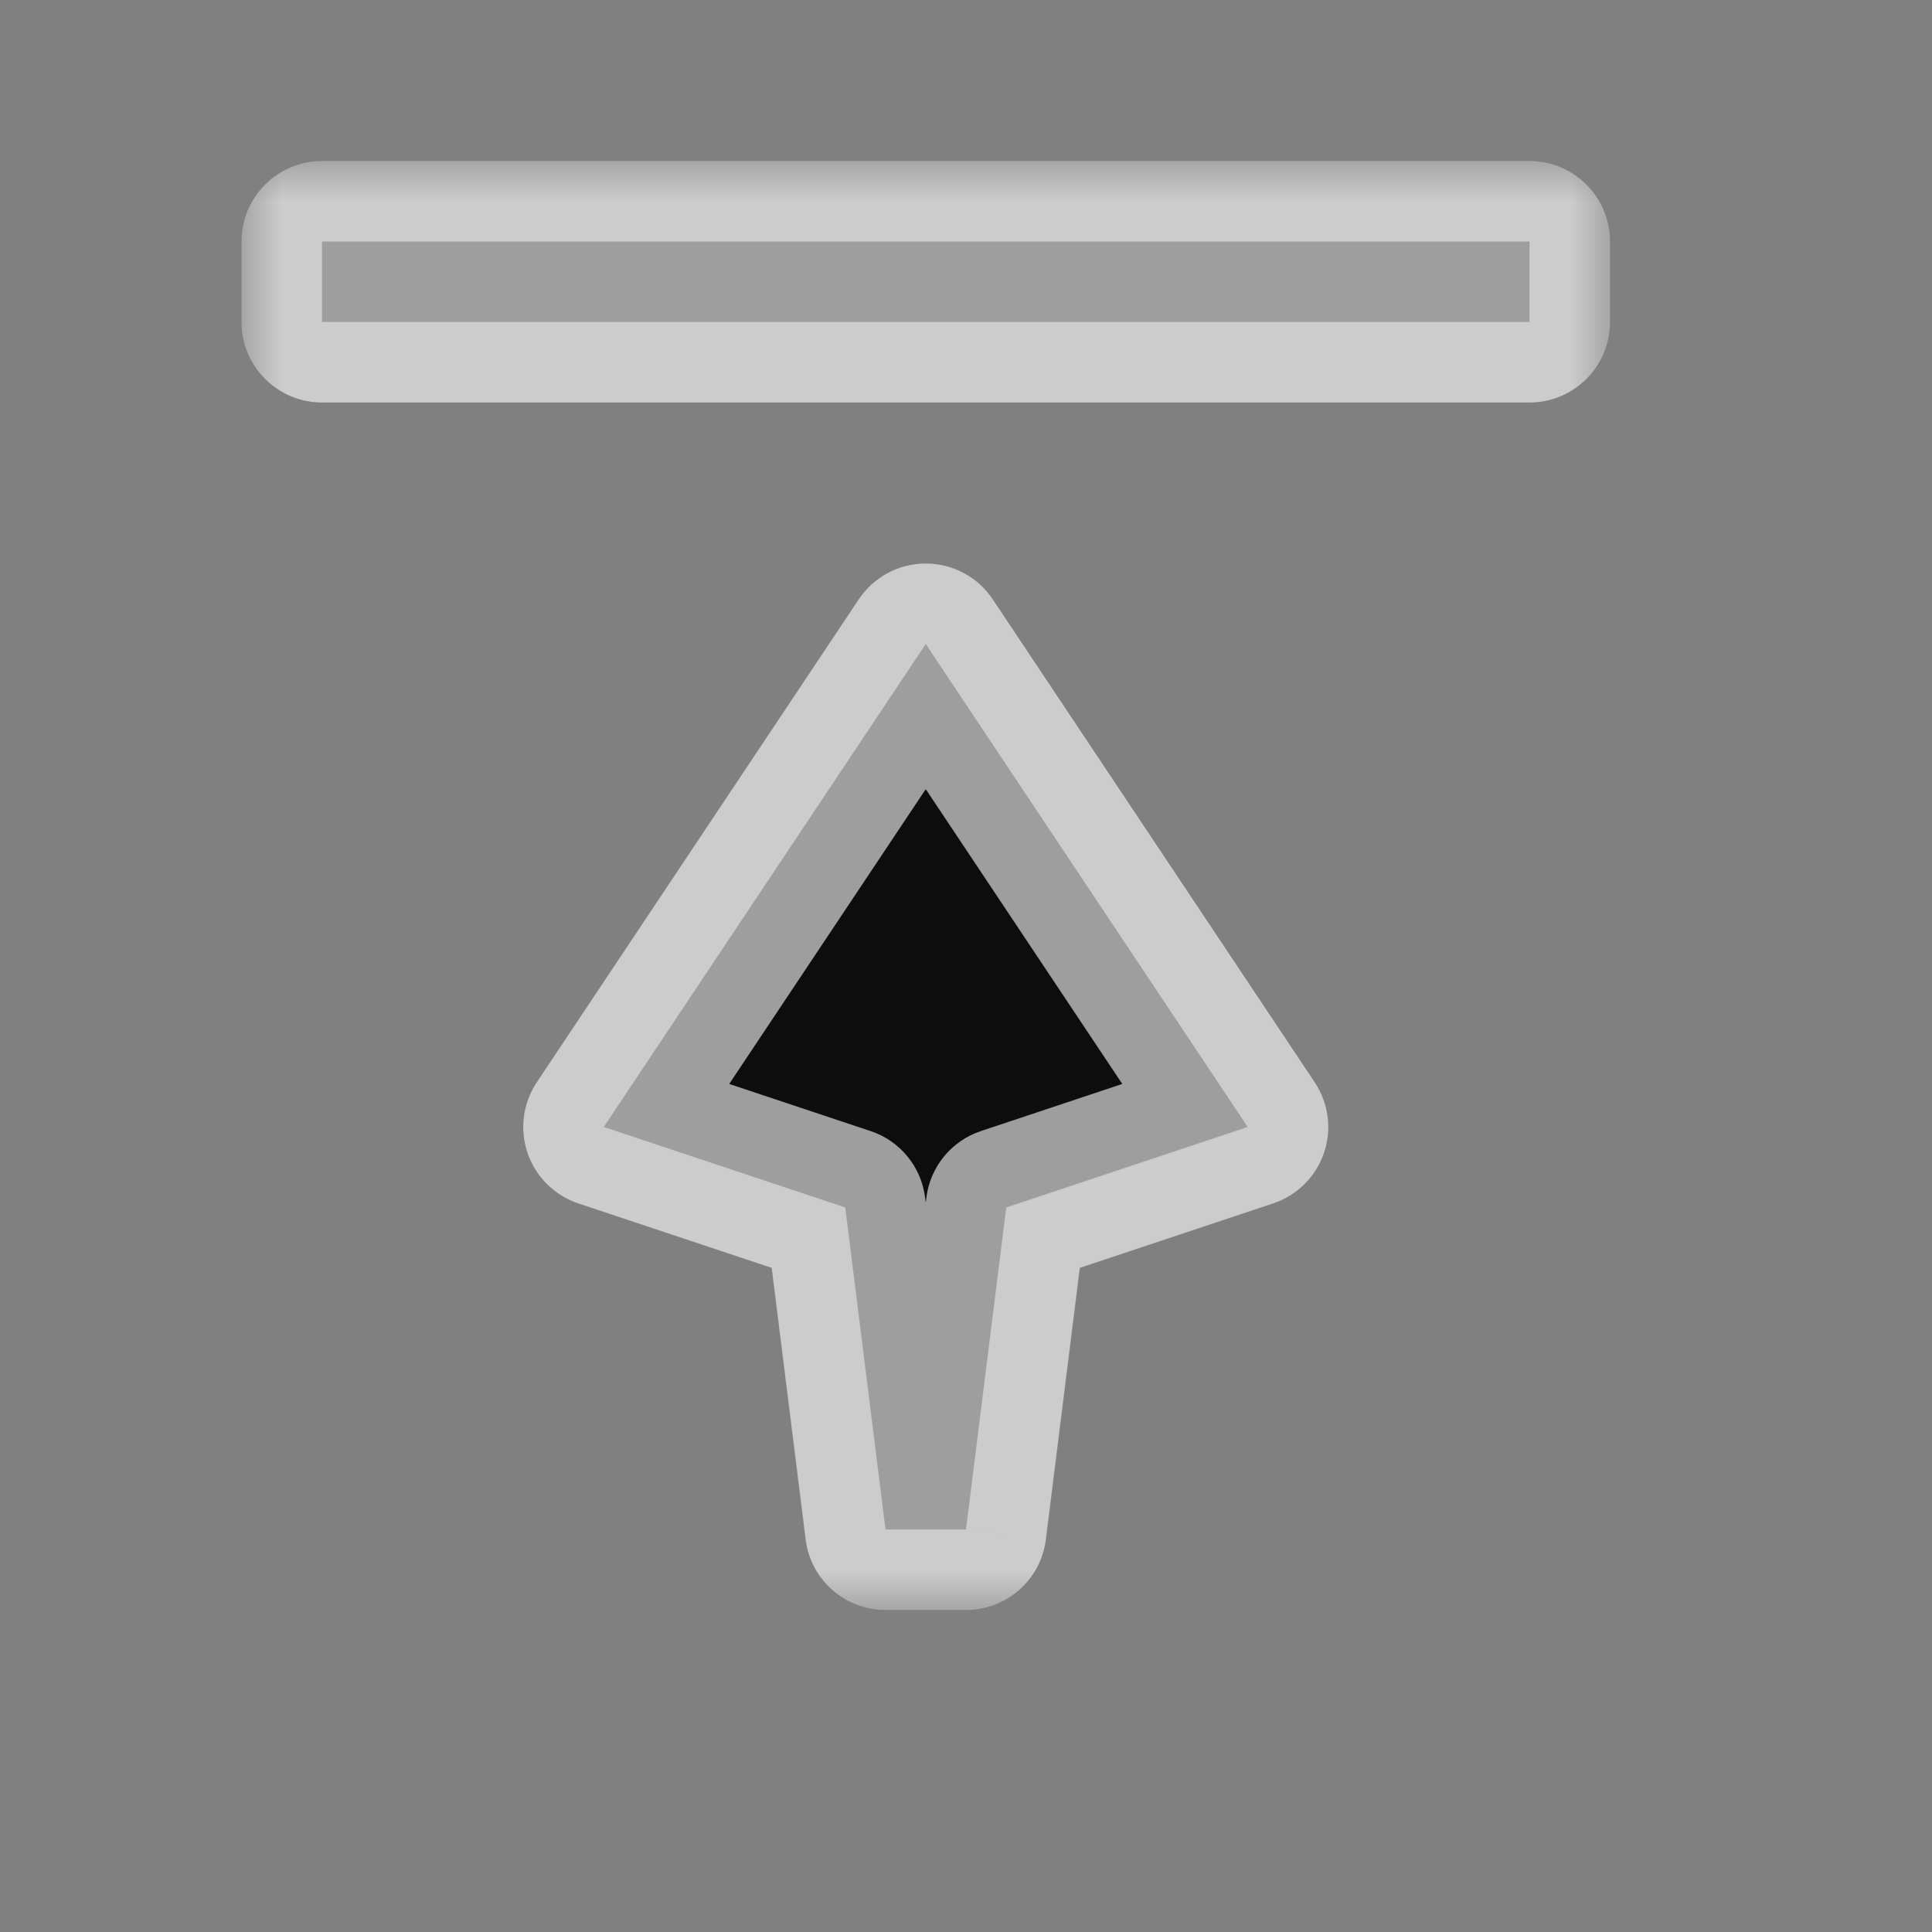 <svg width="24" height="24" viewBox="0 0 24 24" fill="none" xmlns="http://www.w3.org/2000/svg">
<rect x="0" y="0" width="24" height="24" fill="#808080" stroke="none"/>
<g id="cursor=n-resize, variant=dark, size=24">
<g id="Union">
<mask id="path-1-outside-1_2320_9148" maskUnits="userSpaceOnUse" x="3" y="2" width="17" height="18" fill="black">
<rect fill="white" x="3" y="2" width="17" height="18"/>
<path fill-rule="evenodd" clip-rule="evenodd" d="M4 3H19V4H4V3ZM7.5 14L11.5 8L15.5 14L12.5 15L12 19H11L10.5 15L7.5 14Z"/>
</mask>
<path fill-rule="evenodd" clip-rule="evenodd" d="M4 3H19V4H4V3ZM7.5 14L11.5 8L15.5 14L12.5 15L12 19H11L10.5 15L7.5 14Z" fill="#0D0D0D"/>
<path d="M19 3H20C20 2.448 19.552 2 19 2V3ZM4 3V2C3.448 2 3 2.448 3 3H4ZM19 4V5C19.552 5 20 4.552 20 4H19ZM4 4H3C3 4.552 3.448 5 4 5V4ZM11.5 8L12.332 7.445C12.147 7.167 11.834 7 11.5 7C11.166 7 10.853 7.167 10.668 7.445L11.5 8ZM7.5 14L6.668 13.445C6.495 13.705 6.453 14.03 6.554 14.325C6.655 14.619 6.888 14.85 7.184 14.949L7.5 14ZM15.5 14L15.816 14.949C16.112 14.85 16.345 14.619 16.446 14.325C16.547 14.03 16.505 13.705 16.332 13.445L15.5 14ZM12.5 15L12.184 14.051C11.818 14.173 11.556 14.494 11.508 14.876L12.5 15ZM12 19V20C12.504 20 12.93 19.625 12.992 19.124L12 19ZM11 19L10.008 19.124C10.07 19.625 10.496 20 11 20V19ZM10.5 15L11.492 14.876C11.444 14.494 11.182 14.173 10.816 14.051L10.5 15ZM19 2H4V4H19V2ZM20 4V3H18V4H20ZM4 5H19V3H4V5ZM3 3V4H5V3H3ZM10.668 7.445L6.668 13.445L8.332 14.555L12.332 8.555L10.668 7.445ZM16.332 13.445L12.332 7.445L10.668 8.555L14.668 14.555L16.332 13.445ZM12.816 15.949L15.816 14.949L15.184 13.051L12.184 14.051L12.816 15.949ZM12.992 19.124L13.492 15.124L11.508 14.876L11.008 18.876L12.992 19.124ZM11 20H12V18H11V20ZM9.508 15.124L10.008 19.124L11.992 18.876L11.492 14.876L9.508 15.124ZM7.184 14.949L10.184 15.949L10.816 14.051L7.816 13.051L7.184 14.949Z" fill="white" fill-opacity="0.6" mask="url(#path-1-outside-1_2320_9148)"/>
</g>
</g>
<defs>
<clipPath id="clip0_2320_9148">
<rect width="1" height="1" fill="white" transform="translate(11 3)"/>
</clipPath>
</defs>
</svg>
